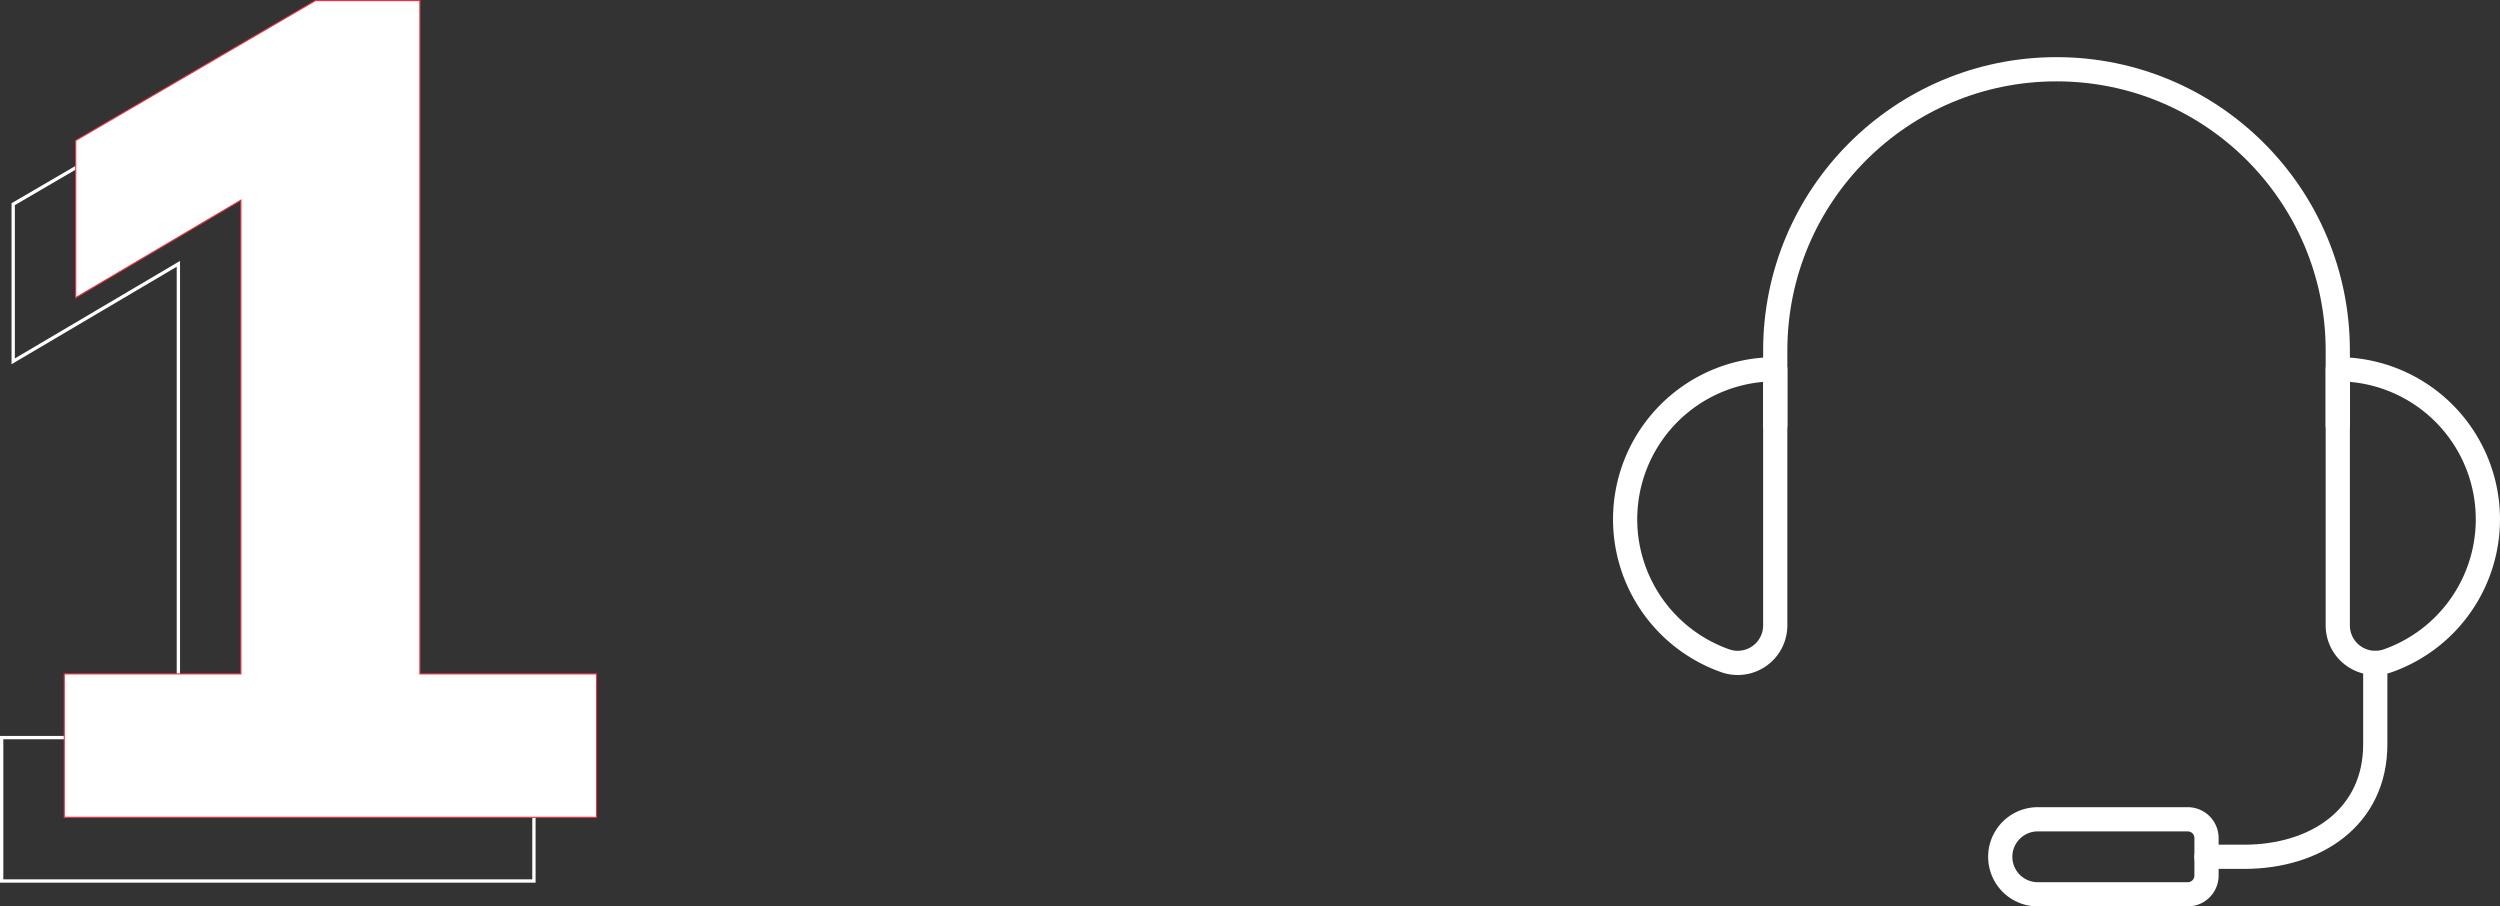 <svg xmlns="http://www.w3.org/2000/svg" viewBox="0 0 2256.55 818.13"><rect x="0" y="0" width="2256.55" height="818.13" fill="#333333" stroke="none"/><defs><style>.cls-1,.cls-2{fill:none;stroke:#fff;}.cls-1{stroke-linecap:round;stroke-linejoin:round;stroke-width:21.85px;}.cls-2,.cls-3{stroke-miterlimit:10;}.cls-2{stroke-width:3px;}.cls-3{fill:#fff;stroke:#f52f41;}</style></defs><title>1-oc</title><g id="Capa_2" data-name="Capa 2"><g id="Modo_de_aislamiento" data-name="Modo de aislamiento"><path class="cls-1" d="M1991.64,773.36h33.85c65.47,0,118.48-36.12,118.48-101.55V598.36"/><path class="cls-1" d="M2110.12,333.31a135.41,135.41,0,0,1,45.15,263.1,33.86,33.86,0,0,1-45.15-31.9Z"/><path class="cls-1" d="M1602.37,333.31a135.41,135.41,0,0,0-45.15,263.1,33.86,33.86,0,0,0,45.15-31.9Z"/><path class="cls-1" d="M2110.12,384.09v-67.7c0-140.2-113.64-253.88-253.87-253.88s-253.88,113.68-253.88,253.88v67.7"/><path class="cls-1" d="M1839.32,739.51h135.4a16.93,16.93,0,0,1,16.92,16.92v33.85a16.92,16.92,0,0,1-16.92,16.93h-135.4a33.85,33.85,0,1,1,0-67.7Z"/><path class="cls-2" d="M322.48,665.77H481.94V795.19H1.5V665.77H161V238.14l-149.09,88V184.3L228.27,58h94.21Z"/><path class="cls-3" d="M379,608.28H538.42V737.7H58V608.28H217.44V180.66l-149.09,88V126.81L284.75.5H379Z"/></g></g></svg>